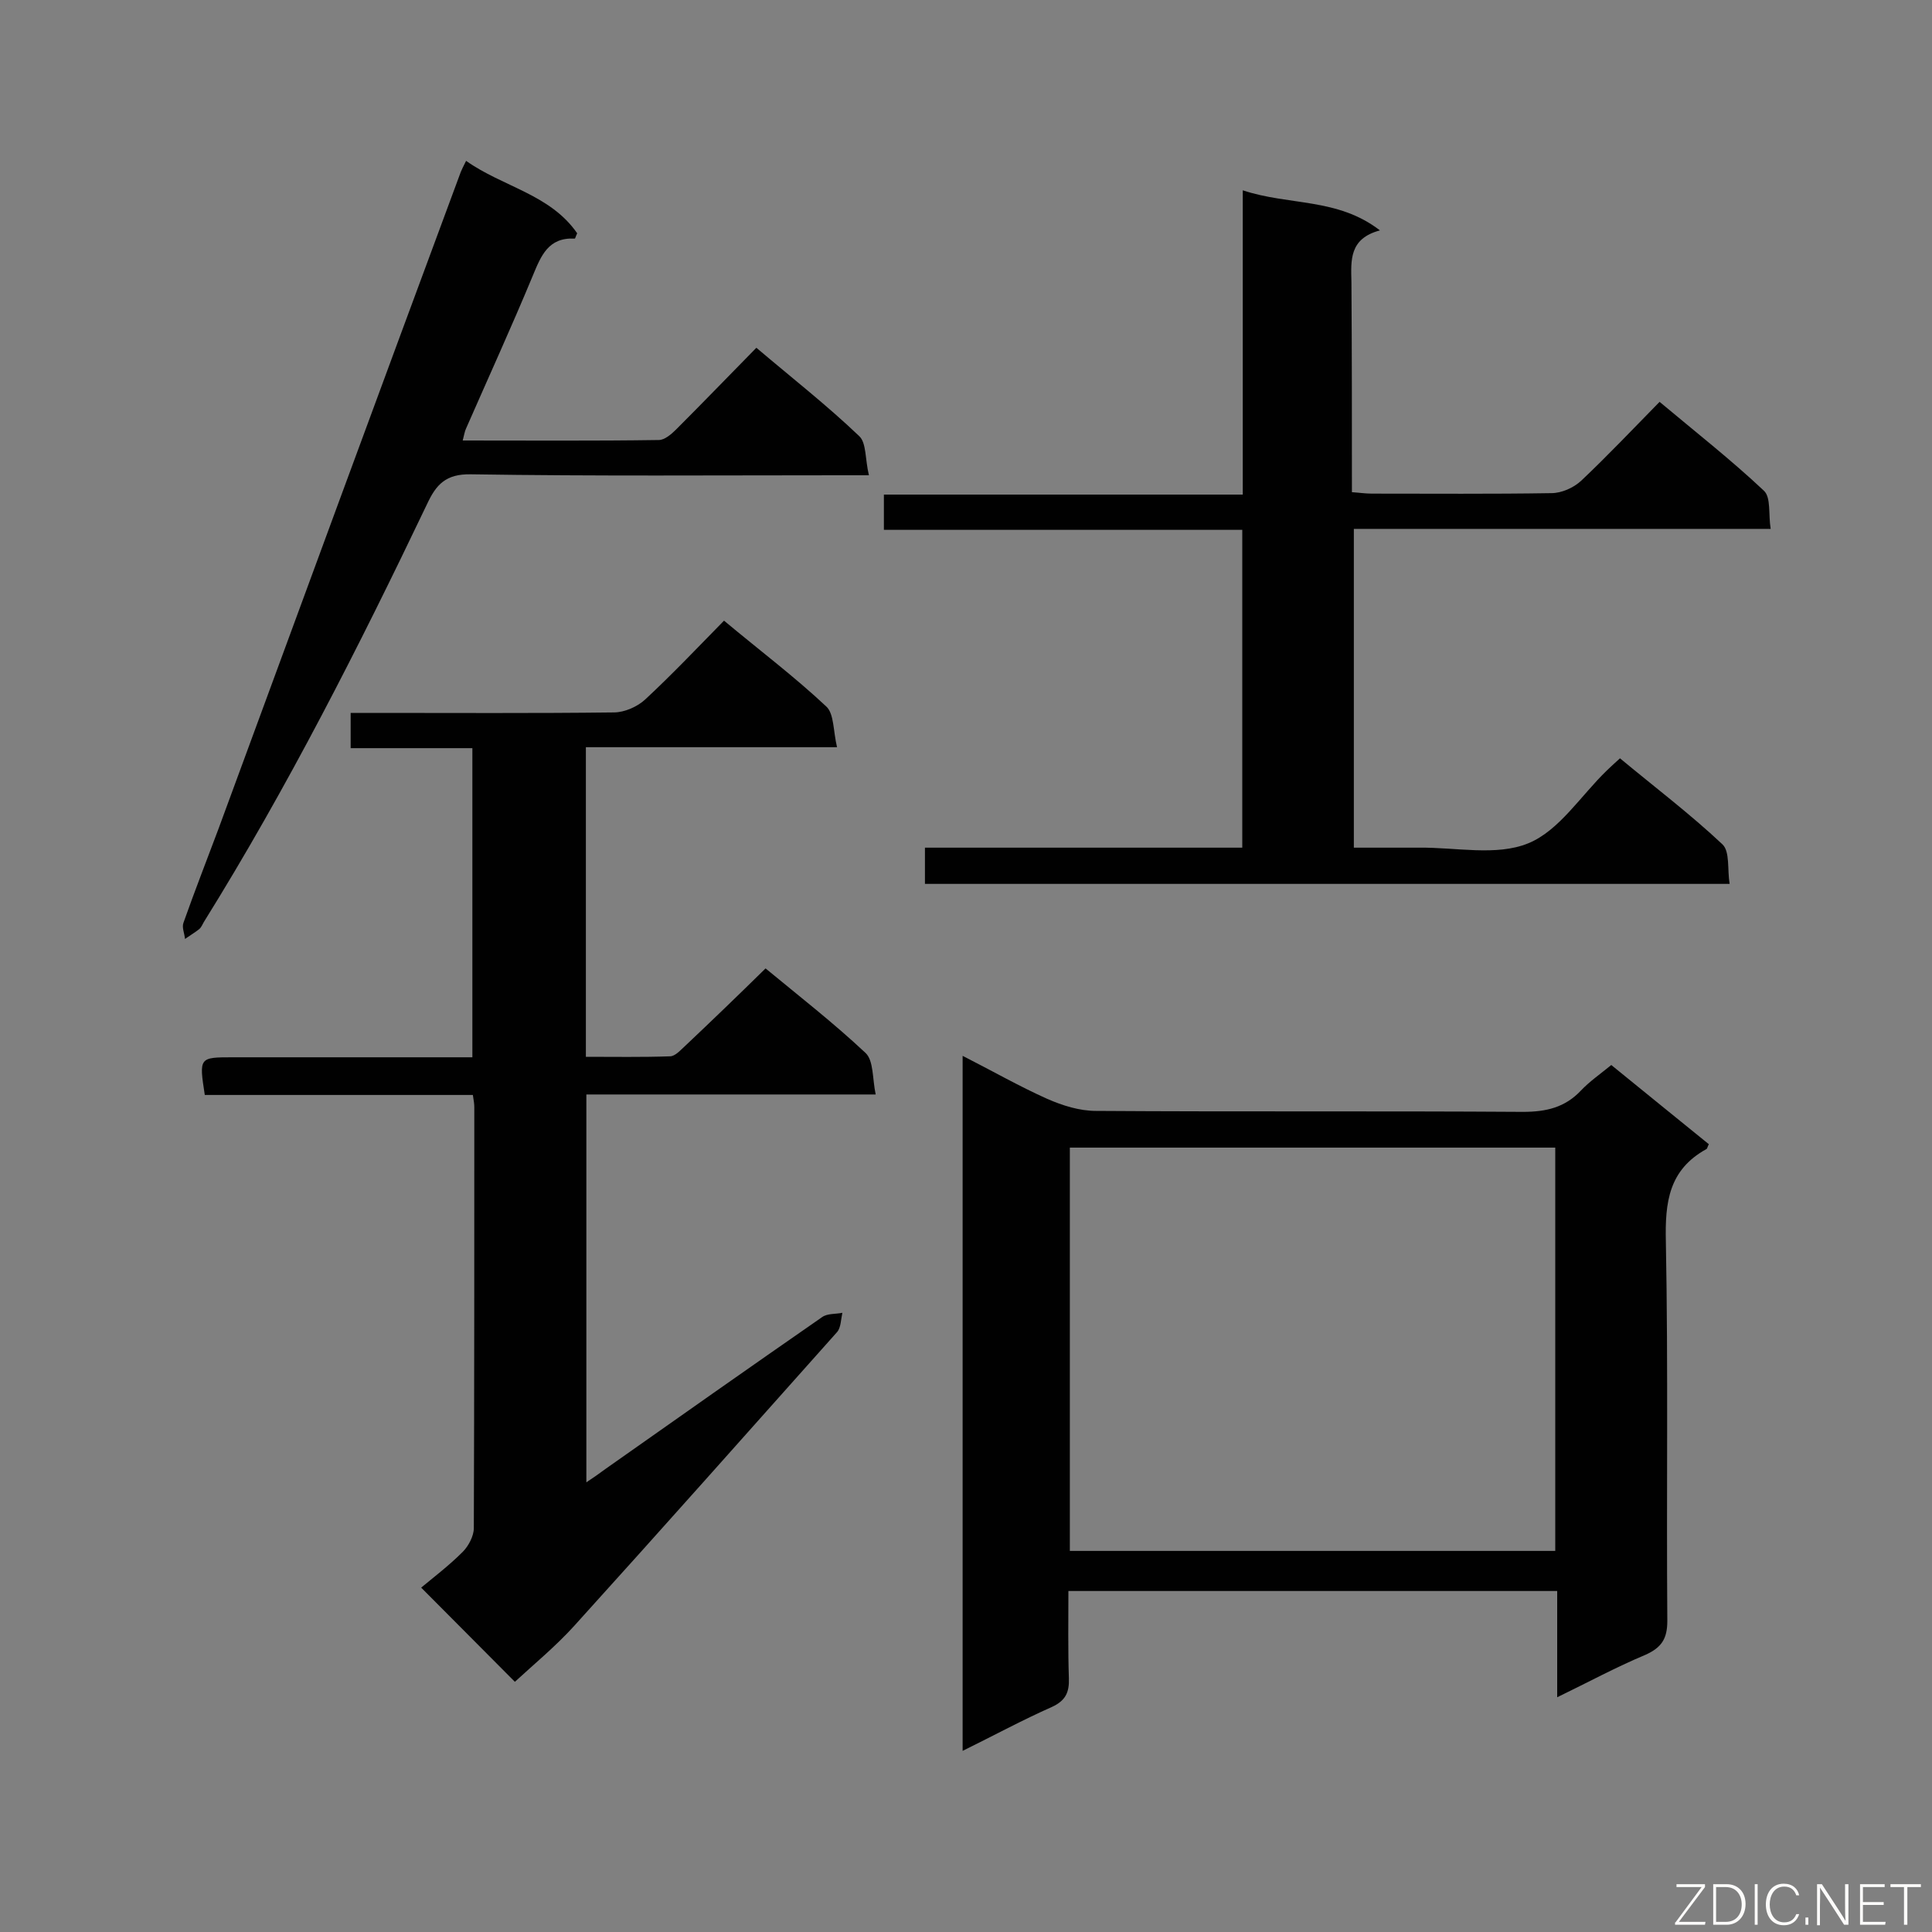 <svg enable-background="new 0 0 400 400" viewBox="0 0 400 400" xmlns="http://www.w3.org/2000/svg"><rect x="0" y="0" width="400" height="400" fill="#808080" stroke="none"/><path d="m158.5 200.5c6.9 5.7 14.1 11.3 20.7 17.5 1.7 1.6 1.4 5.3 2.1 8.6-20.5 0-40 0-59.9 0v80.3c1.5-1 2.8-1.9 4-2.8 14.9-10.5 29.8-21 44.8-31.4 1.1-.8 2.8-.6 4.2-.9-.3 1.4-.3 3.1-1.1 4-18.1 20.3-36.2 40.7-54.4 60.8-3.9 4.3-8.4 8-12.3 11.6-6.1-6.1-12.2-12.3-19.4-19.5 2.4-2 5.7-4.5 8.6-7.4 1.2-1.2 2.3-3.3 2.3-4.9.1-29 .1-58 .1-87.1 0-.7-.1-1.4-.3-2.6-18.6 0-37.1 0-55.5 0-1.2-7.8-1.2-7.8 5.9-7.8h44.4 5.1c0-21.5 0-42.5 0-64-8.3 0-16.6 0-25.2 0 0-2.5 0-4.5 0-7.3h4.7c16.6 0 33.2.1 49.8-.1 2.2 0 4.9-1.2 6.5-2.7 5.6-5.2 10.8-10.7 16.3-16.3 7.3 6.1 14.6 11.6 21.2 17.8 1.6 1.5 1.4 5.1 2.2 8.4-17.8 0-34.8 0-52 0v64.1c5.9 0 11.6.1 17.4-.1 1.1 0 2.2-1.3 3.2-2.2 5.4-5.1 10.8-10.3 16.6-16z" fill="#010101"/><path d="m322.4 351.4c0-7.7 0-14.7 0-22-33.7 0-67.1 0-101.2 0 0 6-.1 12.1.1 18.1.1 2.9-.7 4.6-3.5 5.9-6.1 2.7-12 5.9-18.5 9.1 0-48.1 0-95.7 0-143.9 6.1 3.1 11.7 6.3 17.5 8.9 3.2 1.4 6.7 2.5 10.1 2.5 29.5.2 58.9 0 88.4.2 4.8 0 8.7-.9 12-4.4 1.8-1.9 4.1-3.5 6.3-5.3 6.8 5.5 13.5 11 20.2 16.4-.3.5-.3.9-.5 1-7.8 4.3-8.6 11-8.4 19.2.5 26.2.1 52.3.3 78.5 0 3.7-1.2 5.5-4.5 7-6.2 2.6-11.9 5.7-18.3 8.8zm-.4-30.3c0-28.2 0-55.8 0-83.5-33.6 0-66.9 0-100.5 0v83.5z" fill="#010101"/><path d="m257.3 39.4c9.6 3.2 19.6 1.5 28.4 8.3-6.4 1.7-6 6.2-5.9 10.7.1 14.3.1 28.7.1 43.5 1.5.1 2.8.3 4.1.3 12.4 0 24.8.1 37.2-.1 2.1 0 4.6-1.1 6.2-2.6 5.4-5.1 10.6-10.6 16.2-16.3 7.4 6.2 14.8 12 21.6 18.4 1.5 1.4.9 4.9 1.4 7.9-29.2 0-57.6 0-86.3 0v66h11.3 2.2c7.6-.1 16 1.8 22.6-.9 6.4-2.6 10.9-9.9 16.3-15.1.7-.7 1.5-1.4 2.7-2.5 7.1 5.9 14.5 11.5 21.2 17.8 1.6 1.5 1 5.2 1.5 8.2-56 0-111.1 0-166.6 0 0-2.5 0-4.8 0-7.5h65.7c0-22 0-43.6 0-65.8-24.8 0-49.3 0-74.2 0 0-2.6 0-4.7 0-7.3h74.3c0-21 0-41.4 0-63z" fill="#010101"/><path d="m156.6 72c7.3 6.2 14.6 11.9 21.3 18.3 1.5 1.4 1.2 4.8 2 8.1-2.5 0-4.1 0-5.7 0-25.6 0-51.1.2-76.7-.2-5.2-.1-7.2 2.1-9.1 6.2-14.1 29.5-28.9 58.7-46.2 86.5-.3.5-.5 1.1-1 1.5-.9.7-1.9 1.3-2.9 2-.1-1.2-.7-2.4-.3-3.4 2.3-6.5 4.8-12.9 7.2-19.3 16.7-45.4 33.4-90.8 50.2-136.1.2-.5.5-1.1 1.1-2.3 7.6 5.4 17.4 6.9 23 15-.3.6-.4 1.1-.5 1.1-5.5-.3-7 3.6-8.7 7.7-4.4 10.6-9.2 21.1-13.8 31.6-.3.6-.4 1.4-.7 2.5 13.8 0 27.2.1 40.6-.1 1.2 0 2.6-1.2 3.6-2.2 5.5-5.5 10.9-11.1 16.6-16.9z" fill="#010101"/><g fill="#fcfbfa"><path d="m346.9 398 5.4-7.3h-5.2v-.6h5.9v.6l-5.4 7.2h5.5l-.1.6h-6.2v-.5z"/><path d="m354.7 390.1h2.8c2.3 0 3.9 1.6 3.9 4.1s-1.6 4.3-3.9 4.3h-2.8zm.6 7.8h2c2.2 0 3.3-1.6 3.3-3.6 0-1.8-1-3.6-3.3-3.6h-2z"/><path d="m363.9 390.1v8.4h-.6v-8.4z"/><path d="m372.5 396.3c-.4 1.3-1.4 2.3-3.2 2.3-2.4 0-3.7-1.9-3.7-4.3 0-2.3 1.2-4.3 3.7-4.3 1.8 0 2.9 1 3.2 2.4h-.6c-.4-1.1-1.1-1.8-2.5-1.8-2.1 0-3 1.9-3 3.7s.9 3.7 3 3.7c1.4 0 2.1-.7 2.5-1.7z"/><path d="m373.8 398.5v-1.5h.6v1.5z"/><path d="m376.2 398.5v-8.4h1c1.3 2 4.4 6.7 4.9 7.6-.1-1.2-.1-2.4-.1-3.8v-3.8h.7v8.4h-.9c-1.2-1.9-4.4-6.8-5-7.7.1 1.1 0 2.3 0 3.9v3.9h-.6z"/><path d="m390 394.4h-4.3v3.5h4.7l-.1.6h-5.2v-8.4h5.1v.6h-4.5v3.1h4.3z"/><path d="m394.2 390.7h-2.8v-.6h6.3v.6h-2.8v7.8h-.7z"/></g></svg>